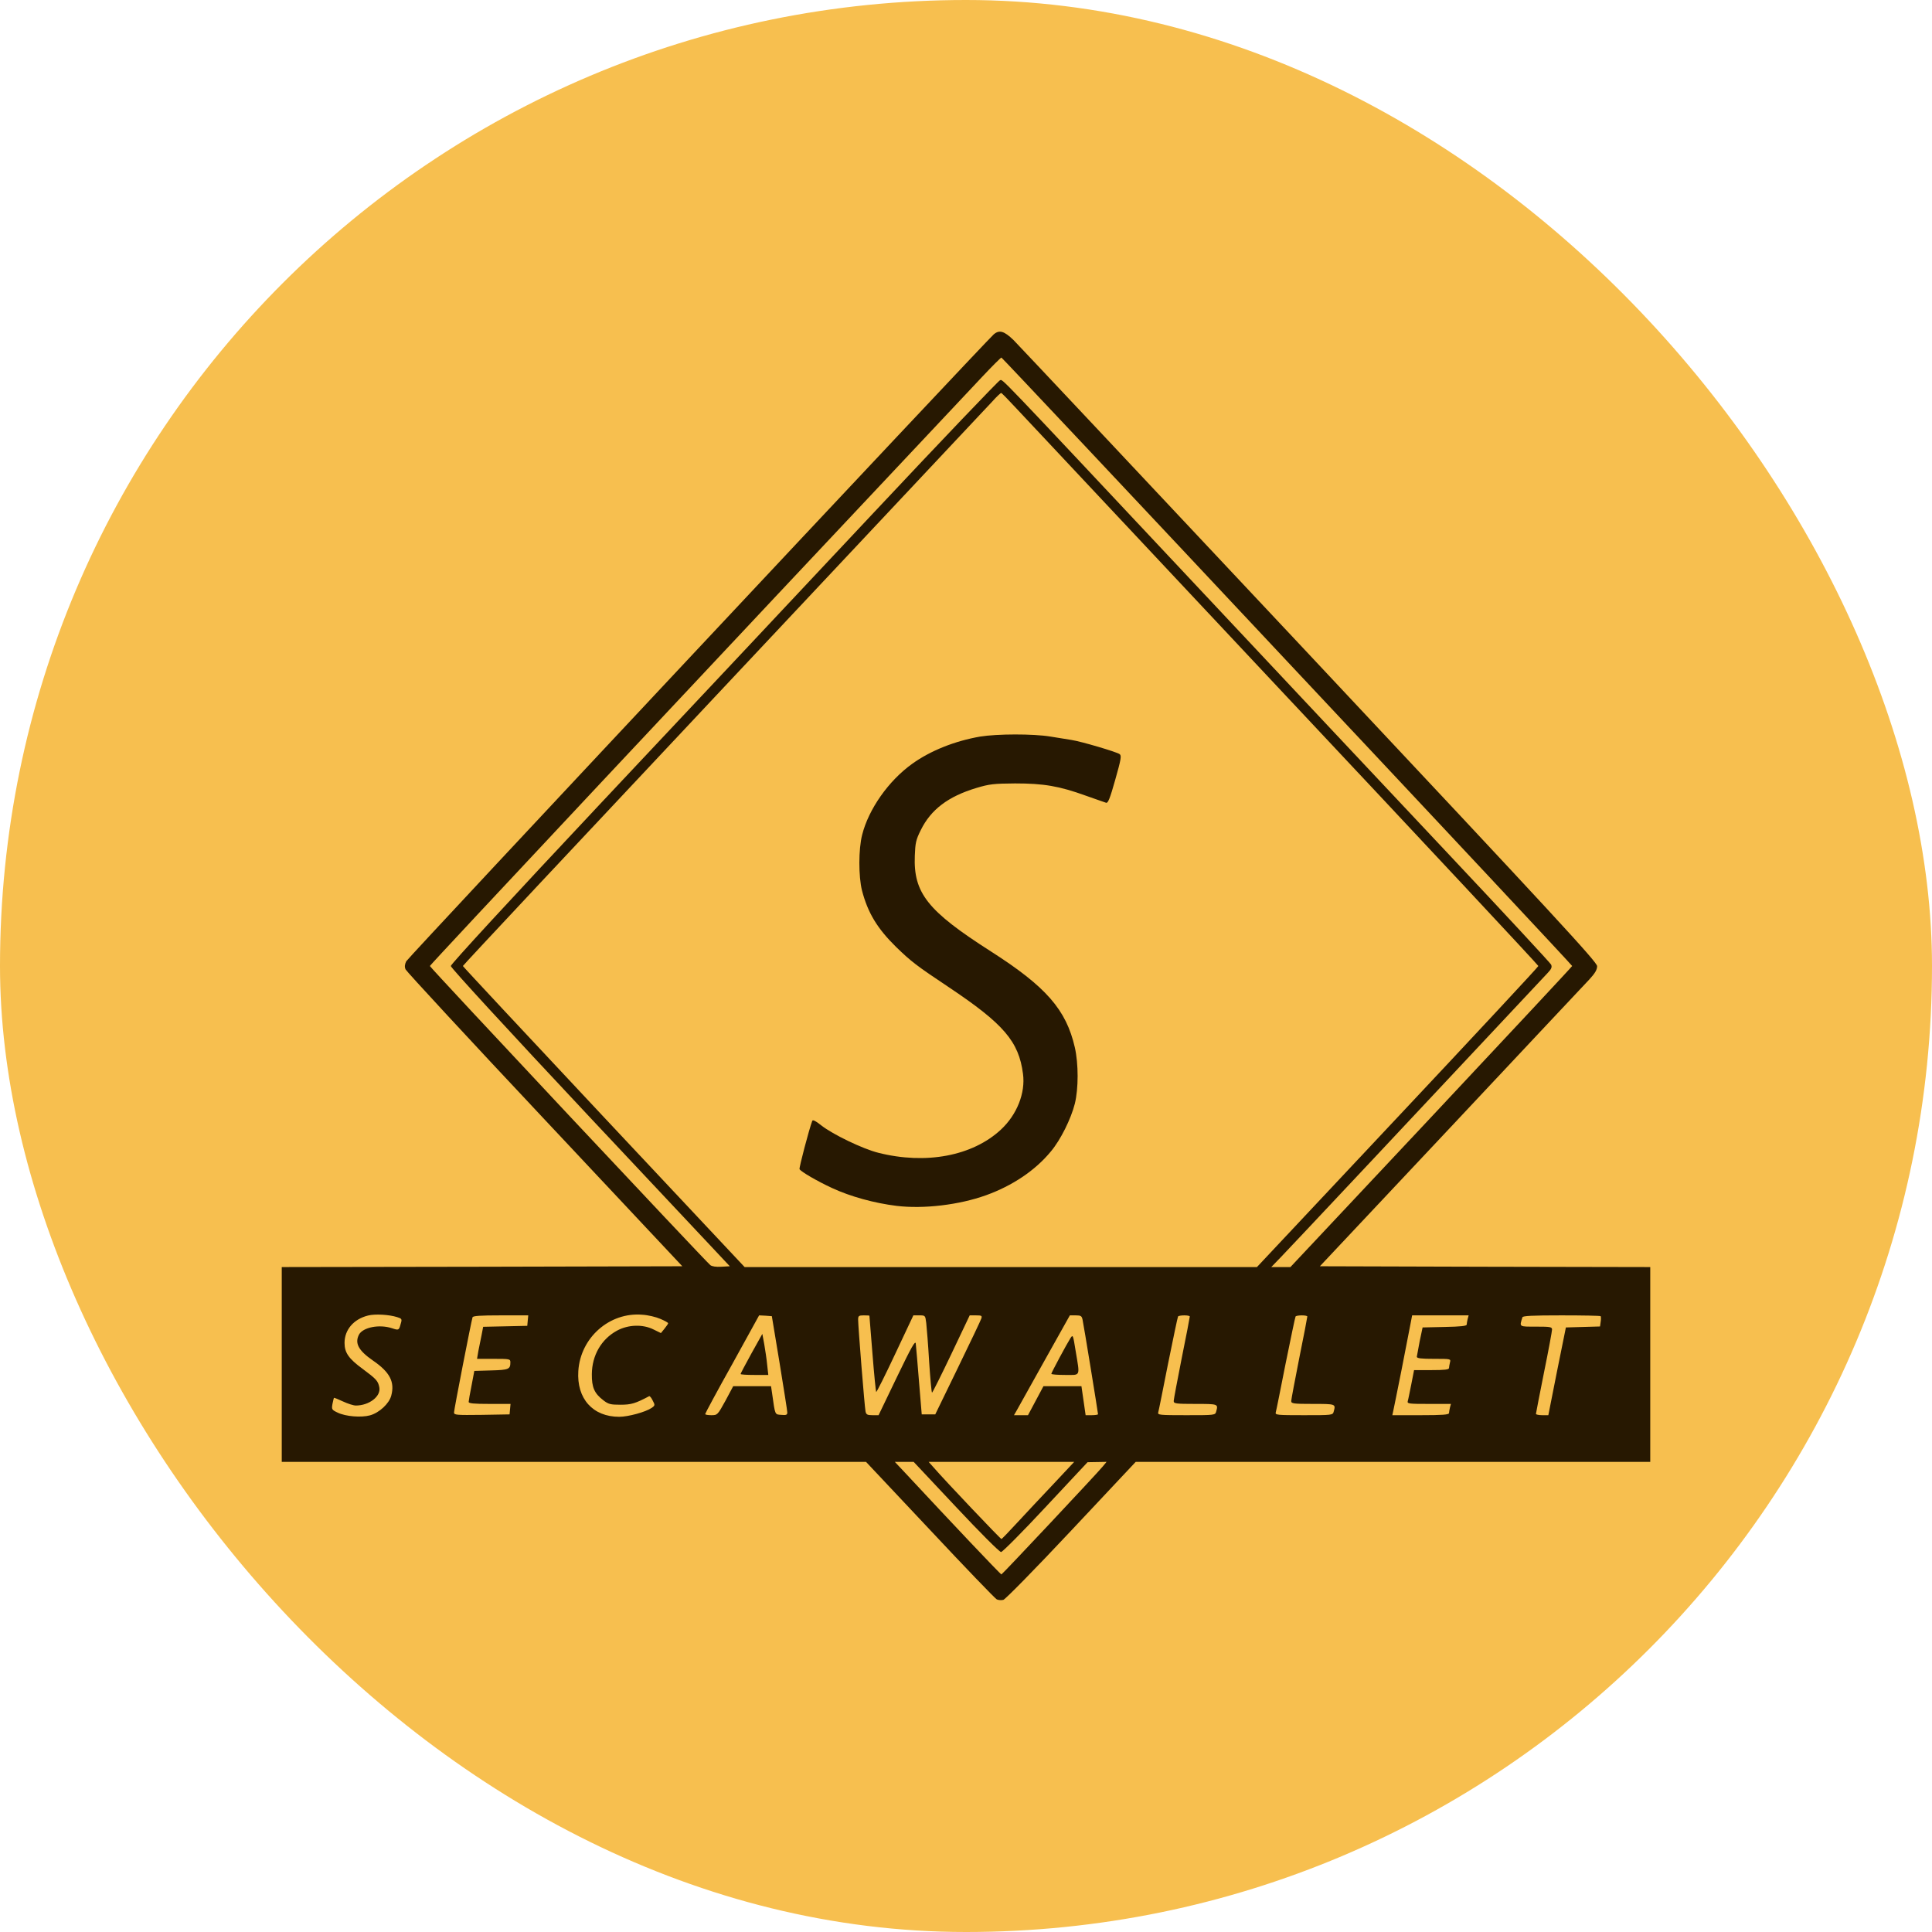 <svg width="280" height="280" viewBox="0 0 280 280" fill="none" xmlns="http://www.w3.org/2000/svg">
<rect width="280" height="280" rx="140" fill="#F7BF4F"/>
<path d="M144.014 48.463C142.707 49.63 59.151 138.763 58.871 139.323C58.661 139.766 58.614 140.116 58.777 140.49C58.917 140.793 67.971 150.593 78.961 162.283L98.887 183.516L69.861 183.586L40.834 183.633V211.866H125.511L134.774 221.713C139.861 227.15 144.224 231.676 144.457 231.793C144.691 231.91 145.111 231.933 145.414 231.863C145.717 231.77 149.941 227.476 155.284 221.783L164.594 211.866H239.167V183.633L215.227 183.586L191.287 183.516L210.281 163.31C220.711 152.203 229.741 142.566 230.371 141.913C231.164 141.05 231.467 140.536 231.467 140.023C231.467 139.44 225.751 133.233 189.794 94.92C166.881 70.513 147.561 49.956 146.884 49.28C145.531 47.973 144.831 47.763 144.014 48.463ZM186.551 95.853C209.277 120.05 227.851 139.906 227.851 140C227.851 140.07 218.657 149.916 207.434 161.886L187.017 183.633H184.241L185.641 182.186C186.737 181.066 205.614 160.953 224.304 141.003C224.864 140.42 224.957 140.14 224.794 139.79C224.677 139.556 218.167 132.533 210.351 124.226C202.511 115.896 185.407 97.697 172.341 83.766C143.804 53.363 145.391 55.02 144.924 55.113C144.737 55.16 136.477 63.793 126.607 74.317C116.737 84.84 98.911 103.833 86.987 116.503C73.991 130.34 65.334 139.743 65.334 140C65.334 140.256 73.431 149.076 85.541 161.98L105.771 183.516L104.534 183.586C103.787 183.633 103.181 183.54 102.947 183.353C102.154 182.7 62.301 140.21 62.301 140C62.301 139.836 102.154 97.323 142.311 54.647C143.781 53.083 145.064 51.8 145.134 51.823C145.204 51.823 163.847 71.633 186.551 95.853ZM147.351 59.243C148.517 60.48 165.994 79.123 186.201 100.66C206.407 122.173 222.951 139.883 222.951 140C222.951 140.116 213.781 149.963 202.557 161.91L182.164 183.633H107.917L87.501 161.886C76.277 149.916 67.084 140.07 67.084 140C67.084 139.906 84.094 121.753 104.884 99.633C125.674 77.513 143.197 58.846 143.827 58.17C144.434 57.493 145.017 56.933 145.111 56.956C145.181 56.956 146.207 58.007 147.351 59.243ZM57.564 190.89C58.241 191.1 58.287 191.17 58.077 191.846C57.821 192.803 57.797 192.826 56.817 192.5C54.974 191.893 52.617 192.36 52.034 193.41C51.381 194.67 51.941 195.72 54.064 197.19C56.514 198.87 57.237 200.293 56.701 202.276C56.397 203.42 54.974 204.75 53.621 205.123C52.337 205.473 50.074 205.286 48.931 204.726C48.091 204.33 48.044 204.26 48.184 203.466C48.277 203.023 48.371 202.626 48.394 202.58C48.441 202.556 49.024 202.79 49.724 203.116C50.424 203.443 51.241 203.7 51.567 203.7C53.504 203.7 55.231 202.37 54.974 201.063C54.787 200.13 54.554 199.873 52.547 198.38C50.541 196.91 49.934 196.046 49.934 194.623C49.934 192.71 51.264 191.17 53.341 190.656C54.344 190.4 56.397 190.516 57.564 190.89ZM95.714 191.146C96.321 191.403 96.834 191.683 96.834 191.776C96.834 191.846 96.601 192.196 96.297 192.57L95.784 193.2L94.734 192.686C93.171 191.893 91.047 191.963 89.414 192.85C87.151 194.086 85.797 196.42 85.774 199.15C85.751 201.063 86.147 201.95 87.431 202.93C88.177 203.513 88.481 203.583 89.927 203.583C91.491 203.583 92.097 203.396 94.081 202.346C94.174 202.3 94.407 202.58 94.594 202.976C94.944 203.63 94.944 203.7 94.431 204.05C93.591 204.633 91.047 205.333 89.741 205.333C85.914 205.333 83.557 202.696 83.814 198.706C84.117 193.853 88.341 190.143 93.077 190.54C93.917 190.586 95.084 190.866 95.714 191.146ZM76.487 191.38L76.417 192.15L73.221 192.22L70.024 192.29L69.791 193.503C69.651 194.18 69.441 195.206 69.324 195.813L69.137 196.933H71.541C73.897 196.933 73.967 196.956 73.967 197.446C73.967 198.45 73.711 198.543 71.167 198.613L68.741 198.683L68.344 200.783C68.111 201.926 67.924 203.023 67.924 203.163C67.901 203.396 68.647 203.466 70.957 203.466H73.991L73.921 204.213L73.851 204.983L69.837 205.053C66.104 205.1 65.801 205.076 65.801 204.703C65.801 204.283 68.297 191.496 68.484 190.913C68.554 190.703 69.581 190.633 72.567 190.633H76.557L76.487 191.38ZM112.981 197.516C113.587 201.226 114.101 204.47 114.101 204.703C114.101 205.053 113.937 205.123 113.237 205.053C112.281 204.983 112.351 205.146 111.907 201.996L111.744 200.9H106.261L105.141 203C103.997 205.076 103.974 205.1 103.087 205.1C102.597 205.1 102.201 205.03 102.201 204.936C102.201 204.843 103.951 201.576 106.121 197.703L110.017 190.633L110.951 190.68L111.861 190.75L112.981 197.516ZM126.001 190.68C126.001 190.726 126.211 193.2 126.444 196.186C126.677 199.173 126.934 201.67 126.981 201.74C127.051 201.786 128.287 199.313 129.734 196.233L132.371 190.633H133.234C134.097 190.633 134.097 190.633 134.237 191.73C134.307 192.36 134.517 194.88 134.657 197.33C134.821 199.803 135.007 201.833 135.077 201.833C135.147 201.833 136.407 199.313 137.877 196.233L140.537 190.633H141.447C142.264 190.633 142.357 190.68 142.217 191.1C142.147 191.333 140.607 194.576 138.811 198.263L135.544 204.983H133.584L133.187 200.2C132.977 197.563 132.767 195.113 132.721 194.74C132.674 194.18 132.114 195.16 129.991 199.57L127.331 205.1H126.444C125.697 205.1 125.534 205.006 125.441 204.563C125.301 203.933 124.367 192.196 124.367 191.263C124.367 190.703 124.461 190.633 125.184 190.633C125.627 190.633 126.001 190.656 126.001 190.68ZM156.894 191.263C157.057 191.986 159.134 204.75 159.134 204.96C159.134 205.03 158.737 205.1 158.224 205.1H157.337L157.034 203L156.731 200.9H151.224L150.104 203L148.984 205.1H146.954L147.397 204.33C147.631 203.933 149.451 200.666 151.434 197.096L155.051 190.633H155.914C156.661 190.633 156.777 190.726 156.894 191.263ZM172.434 190.796C172.434 190.913 171.921 193.596 171.267 196.816C170.637 200.013 170.101 202.836 170.101 203.046C170.101 203.42 170.404 203.466 173.251 203.466C176.564 203.466 176.564 203.466 176.261 204.563C176.121 205.1 176.074 205.1 171.921 205.1C168.047 205.1 167.744 205.076 167.861 204.68C167.931 204.47 168.561 201.296 169.284 197.633C170.031 193.97 170.661 190.913 170.731 190.796C170.777 190.703 171.197 190.633 171.641 190.633C172.084 190.633 172.434 190.703 172.434 190.796ZM189.467 190.796C189.467 190.913 188.954 193.596 188.301 196.816C187.671 200.013 187.134 202.836 187.134 203.046C187.134 203.42 187.437 203.466 190.284 203.466C193.597 203.466 193.597 203.466 193.294 204.563C193.154 205.1 193.107 205.1 188.954 205.1C185.081 205.1 184.777 205.076 184.894 204.68C184.964 204.47 185.594 201.296 186.317 197.633C187.064 193.97 187.694 190.913 187.764 190.796C187.811 190.703 188.231 190.633 188.674 190.633C189.117 190.633 189.467 190.703 189.467 190.796ZM212.707 191.146C212.637 191.45 212.567 191.8 212.567 191.963C212.567 192.173 211.704 192.266 209.371 192.313L206.174 192.383L205.754 194.366C205.544 195.463 205.357 196.49 205.334 196.63C205.334 196.863 205.987 196.933 207.807 196.933C210.257 196.933 210.281 196.933 210.141 197.446C210.071 197.75 210.001 198.123 210.001 198.263C210.001 198.496 209.347 198.566 207.457 198.566H204.937L204.541 200.596C204.307 201.74 204.097 202.836 204.027 203.046C203.911 203.443 204.167 203.466 207.084 203.466H210.281L210.141 203.98C210.071 204.283 210.001 204.656 210.001 204.796C210.001 205.03 209.021 205.1 205.894 205.1H201.787L201.904 204.563C201.974 204.283 202.511 201.576 203.117 198.566C203.701 195.556 204.284 192.523 204.424 191.846L204.657 190.633H212.847L212.707 191.146ZM231.981 190.75C232.027 190.82 232.051 191.17 231.981 191.566L231.887 192.243L229.414 192.313L226.941 192.383L225.657 198.73L224.397 205.1H223.511C222.997 205.1 222.601 205.006 222.601 204.913C222.601 204.796 223.137 202.113 223.767 198.916C224.421 195.72 224.934 192.92 224.934 192.686C224.934 192.313 224.701 192.266 222.624 192.266C220.104 192.266 220.197 192.336 220.641 190.913C220.687 190.703 222.041 190.633 226.287 190.633C229.344 190.633 231.911 190.68 231.981 190.75ZM138.554 218.4C142.054 222.133 144.854 224.933 145.087 224.933C145.297 224.91 148.214 221.993 151.551 218.4L157.617 211.913L158.994 211.89L160.371 211.866L159.811 212.543C159.017 213.523 145.274 228.153 145.134 228.176C145.017 228.2 138.017 220.803 131.157 213.43L129.687 211.866H132.417L138.554 218.4ZM152.577 215.18C150.851 217 148.517 219.496 147.351 220.756C146.207 221.993 145.204 223.043 145.134 223.043C145.017 223.066 137.014 214.643 135.357 212.73L134.587 211.866H155.681L152.577 215.18Z" fill="#271801"/>
<path d="M142.054 106.75C138.414 107.38 134.867 108.78 132.207 110.693C128.777 113.143 125.884 117.273 124.951 120.983C124.414 123.083 124.414 127.003 124.927 129.057C125.767 132.277 127.121 134.54 129.874 137.247C132.067 139.37 132.791 139.93 137.481 143.057C145.484 148.4 147.654 150.943 148.261 155.633C148.634 158.41 147.374 161.56 145.064 163.707C140.957 167.533 134.191 168.817 127.284 167.067C125.044 166.507 120.681 164.407 119.024 163.1C118.207 162.447 117.787 162.237 117.717 162.447C117.251 163.683 115.781 169.283 115.874 169.447C116.131 169.843 118.464 171.197 120.587 172.177C123.247 173.414 126.724 174.37 129.967 174.767C133.864 175.233 138.997 174.627 142.894 173.227C146.721 171.85 150.034 169.633 152.297 166.88C153.697 165.223 155.214 162.167 155.774 159.95C156.311 157.757 156.311 154.187 155.774 151.807C154.514 146.323 151.621 143.01 143.594 137.877C134.424 132.02 132.371 129.43 132.581 124.017C132.651 122.173 132.744 121.707 133.444 120.307C134.914 117.32 137.411 115.43 141.517 114.193C143.384 113.633 144.014 113.563 147.117 113.54C151.247 113.54 153.487 113.913 157.361 115.313C158.784 115.803 160.114 116.293 160.301 116.34C160.581 116.433 160.861 115.733 161.631 113.003C162.471 110.04 162.564 109.503 162.261 109.293C161.887 108.99 156.684 107.45 155.284 107.24C154.771 107.147 153.417 106.937 152.251 106.75C149.707 106.33 144.504 106.353 142.054 106.75ZM108.897 196.163C108.034 197.727 107.334 199.057 107.334 199.127C107.334 199.22 108.244 199.267 109.341 199.267H111.347L111.184 197.797C111.114 197.003 110.904 195.673 110.764 194.833L110.484 193.317L108.897 196.163ZM155.144 193.923C154.607 194.763 152.367 198.94 152.367 199.103C152.367 199.197 153.254 199.267 154.351 199.267C156.661 199.267 156.521 199.593 155.891 195.79C155.517 193.457 155.494 193.387 155.144 193.923Z" fill="#271801"/>
</svg>

